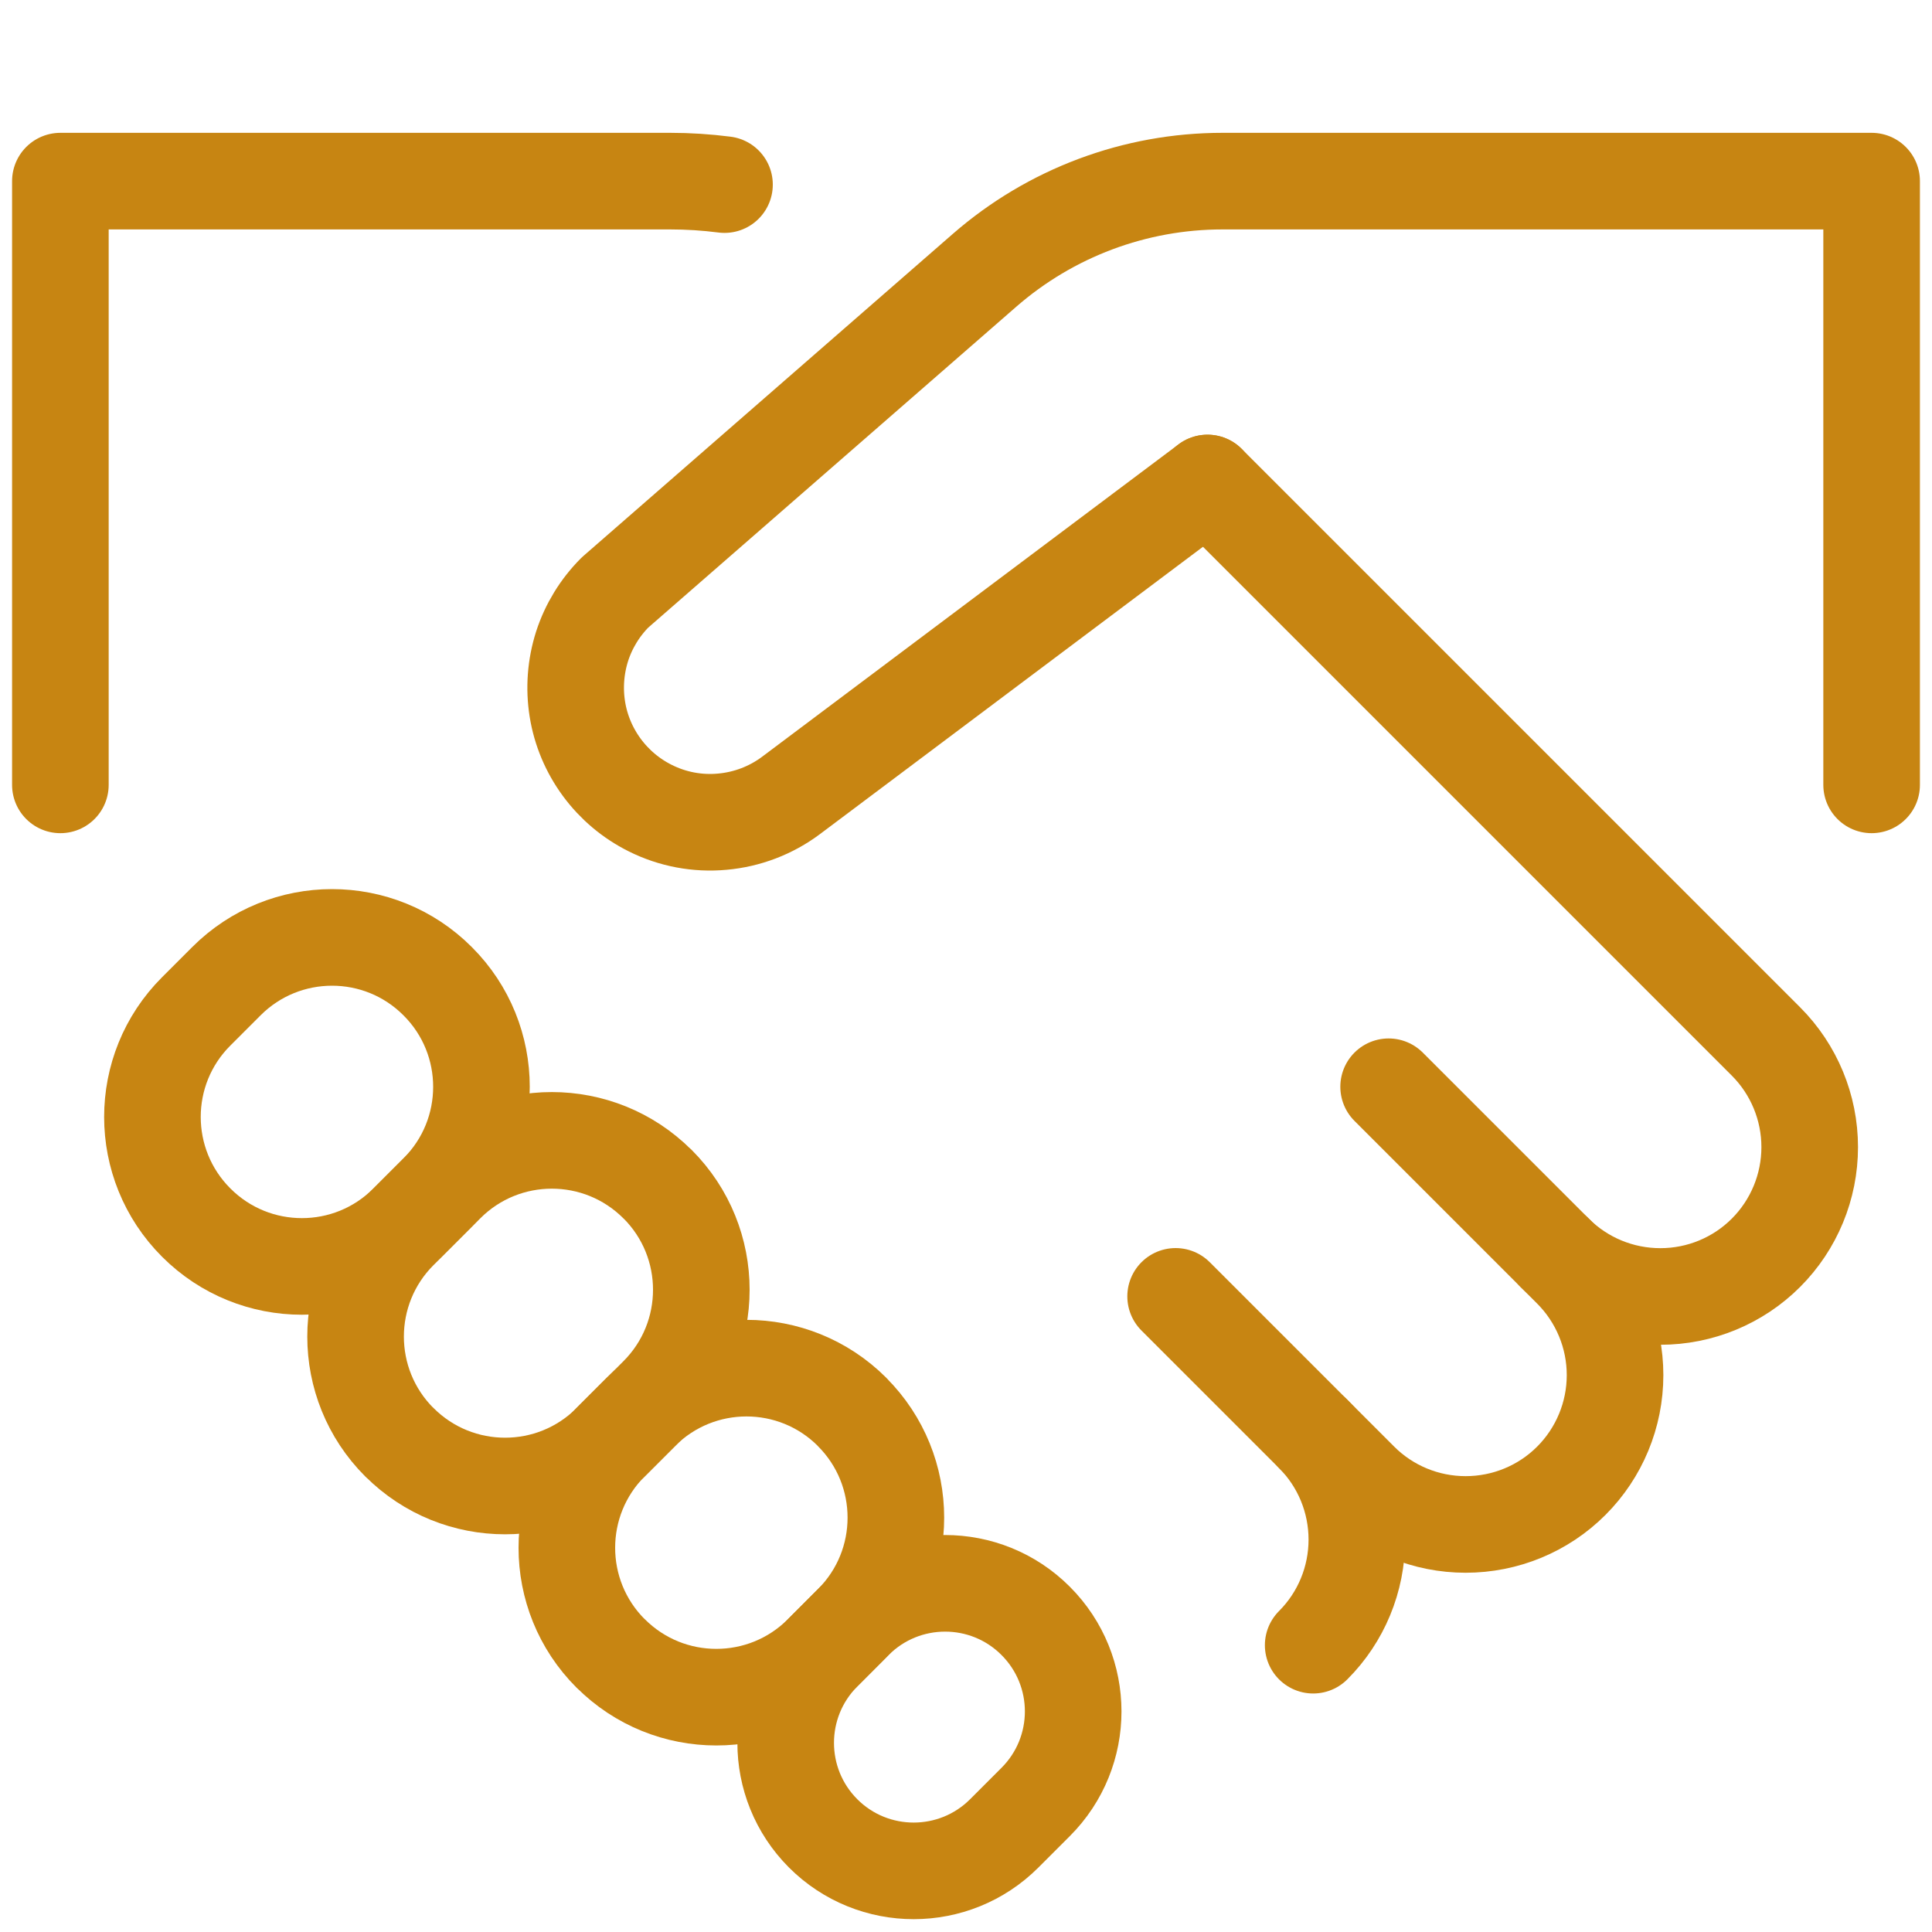 <svg width="20" height="20" viewBox="0 0 20 20" fill="none" xmlns="http://www.w3.org/2000/svg">
<path d="M16.094 12.969C16.384 13.259 16.777 13.421 17.188 13.421C17.598 13.421 17.991 13.259 18.281 12.969C18.571 12.679 18.734 12.285 18.734 11.875C18.734 11.465 18.571 11.071 18.281 10.781L12.5 5" stroke="#C78512" stroke-linecap="round" stroke-linejoin="round"/>
<path d="M0.625 8.125V1.875H6.938C7.126 1.875 7.313 1.887 7.5 1.911" stroke="#C78512" stroke-linecap="round" stroke-linejoin="round"/>
<path d="M14.375 11.25L16.266 13.141C16.556 13.431 16.719 13.825 16.719 14.235C16.719 14.645 16.556 15.039 16.266 15.329C15.976 15.619 15.583 15.781 15.172 15.781C14.762 15.781 14.369 15.619 14.079 15.329L12.17 13.42" stroke="#C78512" stroke-linecap="round" stroke-linejoin="round"/>
<path d="M13.594 14.844C13.884 15.134 14.046 15.527 14.046 15.938C14.046 16.348 13.884 16.741 13.594 17.031" stroke="#C78512" stroke-linecap="round" stroke-linejoin="round"/>
<path d="M12.5 5L8.189 8.234C7.982 8.389 7.735 8.483 7.478 8.506C7.22 8.53 6.961 8.481 6.73 8.365C6.532 8.266 6.361 8.122 6.23 7.944C6.099 7.766 6.012 7.56 5.977 7.342C5.942 7.124 5.959 6.9 6.026 6.69C6.094 6.48 6.211 6.289 6.367 6.133L10.191 2.799C10.874 2.203 11.749 1.875 12.655 1.875H19.375V8.125" stroke="#C78512" stroke-linecap="round" stroke-linejoin="round"/>
<path d="M2.344 10.157L2.031 10.47C1.427 11.073 1.427 12.052 2.031 12.656L2.032 12.657C2.636 13.261 3.615 13.261 4.218 12.657L4.531 12.344C5.135 11.74 5.135 10.761 4.531 10.158L4.53 10.157C3.927 9.553 2.948 9.553 2.344 10.157Z" stroke="#C78512" stroke-linecap="round" stroke-linejoin="round"/>
<path d="M4.619 12.258L4.134 12.743C3.53 13.347 3.53 14.326 4.134 14.93L4.135 14.93C4.739 15.534 5.718 15.534 6.322 14.93L6.807 14.445C7.411 13.841 7.411 12.862 6.807 12.258L6.806 12.258C6.202 11.654 5.223 11.654 4.619 12.258Z" stroke="#C78512" stroke-linecap="round" stroke-linejoin="round"/>
<path d="M6.634 14.616L6.321 14.929C5.717 15.533 5.717 16.512 6.321 17.116L6.322 17.116C6.926 17.72 7.905 17.72 8.509 17.116L8.821 16.804C9.425 16.2 9.425 15.221 8.821 14.617L8.821 14.616C8.217 14.012 7.238 14.012 6.634 14.616Z" stroke="#C78512" stroke-linecap="round" stroke-linejoin="round"/>
<path d="M8.846 16.779L8.522 17.104C8.004 17.622 8.004 18.461 8.521 18.979C9.039 19.497 9.879 19.496 10.396 18.979L10.721 18.654C11.239 18.136 11.239 17.297 10.721 16.779C10.204 16.261 9.364 16.261 8.846 16.779Z" stroke="#C78512" stroke-linecap="round" stroke-linejoin="round"/>
</svg>
